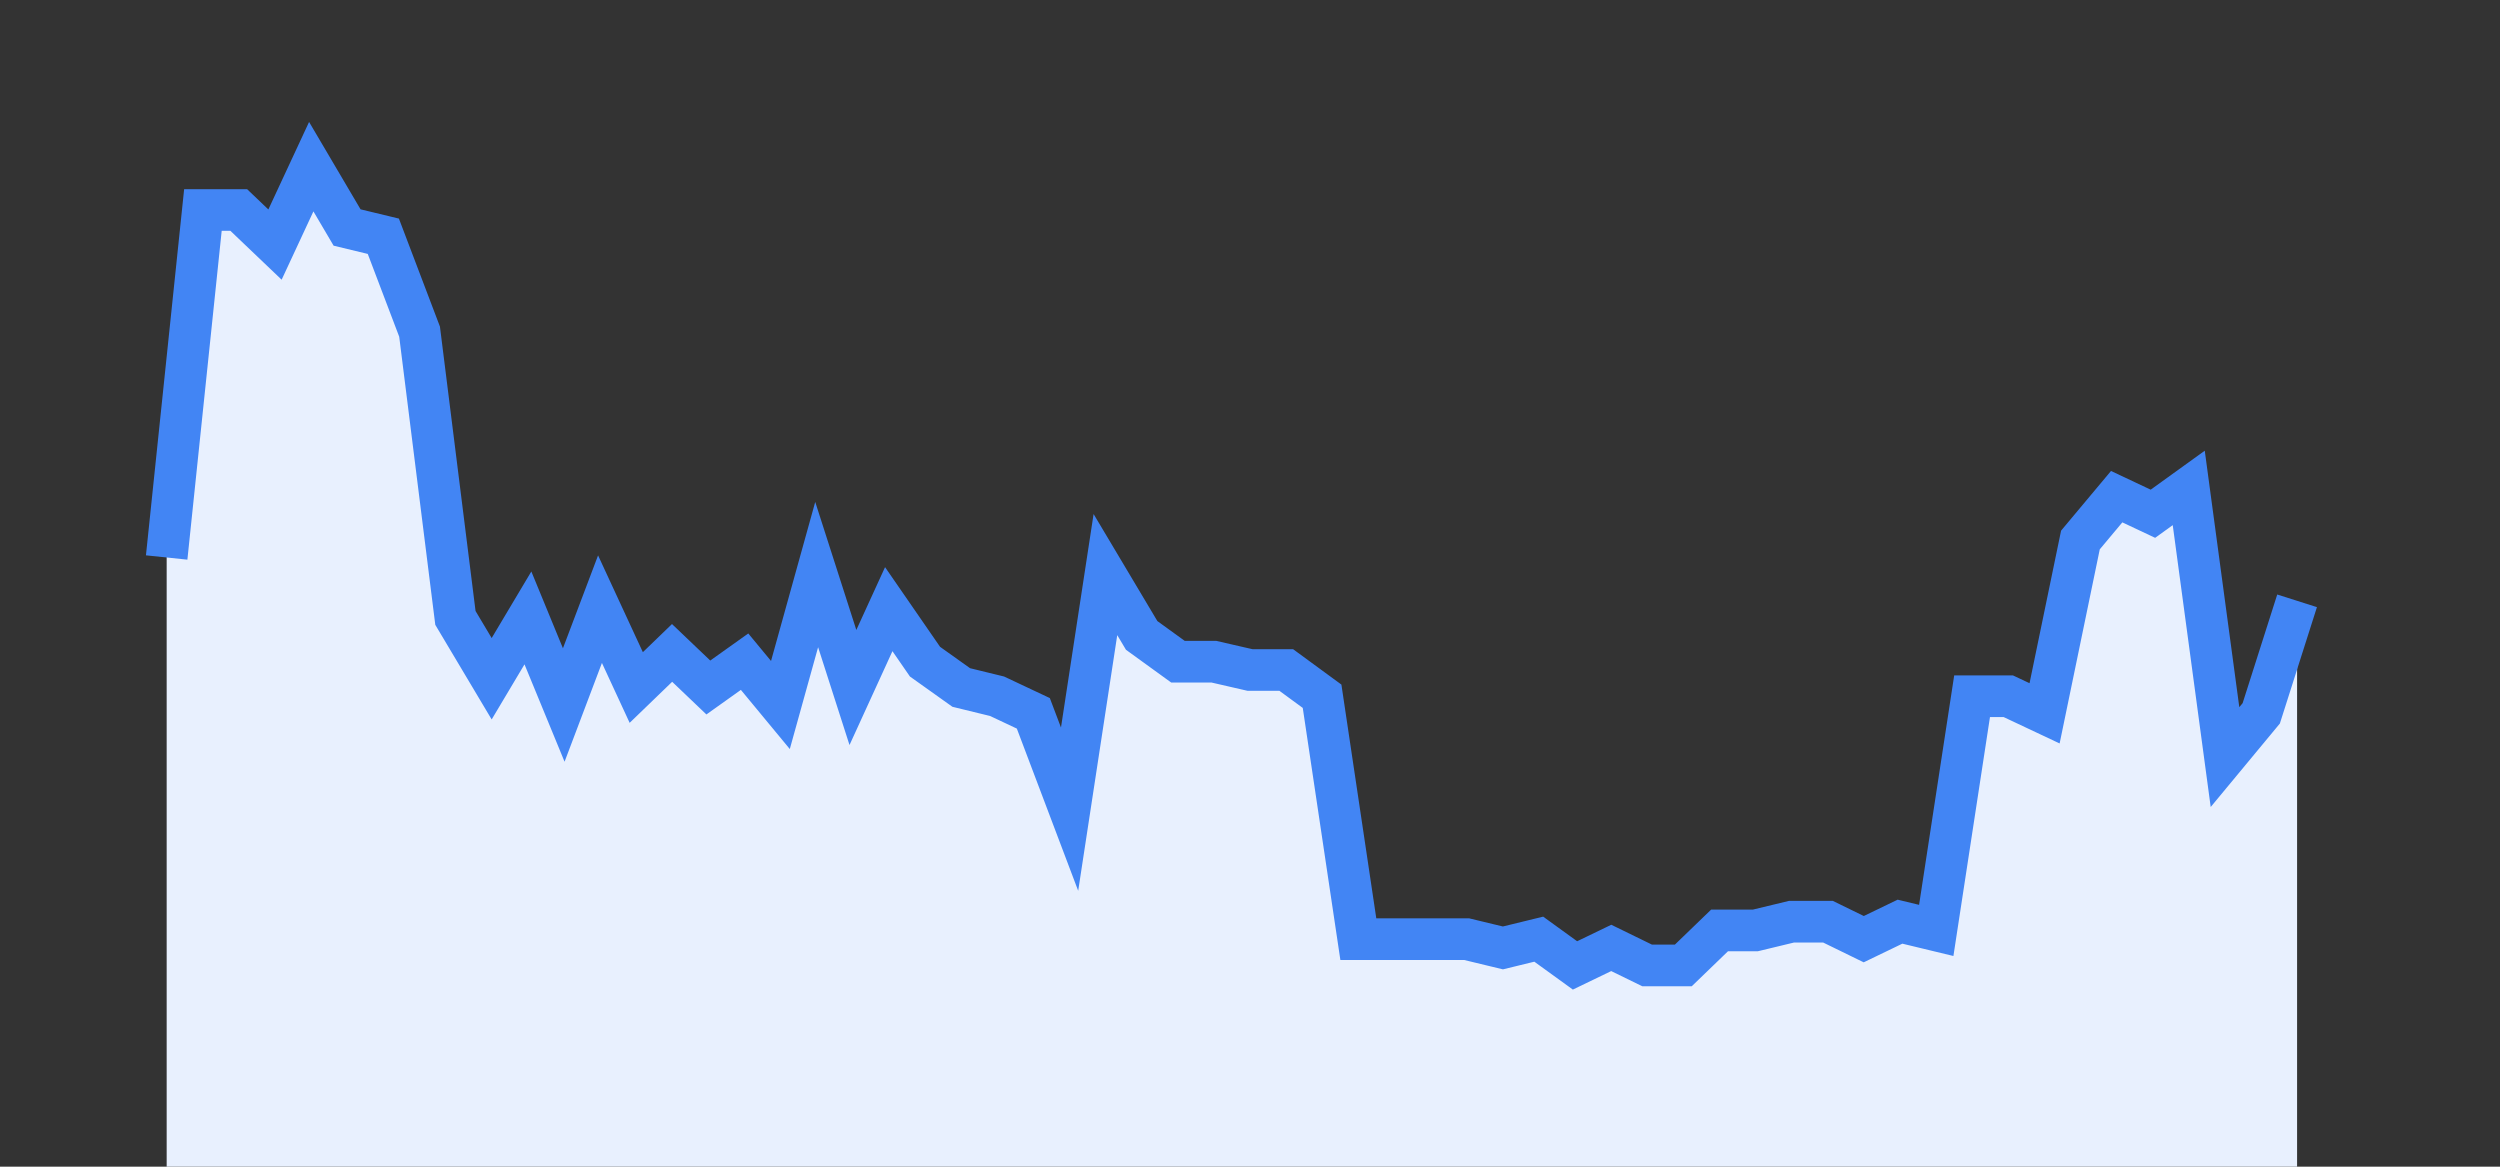 <svg width="60" height="28" xmlns="http://www.w3.org/2000/svg"><rect width="100%" height="100%" fill="#333333" stroke="none"/><path stroke="none" fill="#E8F0FE" d="M4.00 28.00 L4.00 13.38  L4.00 13.38 L4.87 5.04 L5.73 5.04 L6.60 5.87 L7.47 4.00 L8.33 5.46 L9.20 5.67 L10.07 7.96 L10.93 14.83 L11.80 16.29 L12.67 14.83 L13.53 16.92 L14.40 14.62 L15.27 16.50 L16.13 15.67 L17.00 16.50 L17.87 15.88 L18.73 16.92 L19.60 13.79 L20.47 16.50 L21.33 14.62 L22.20 15.88 L23.07 16.50 L23.93 16.71 L24.80 17.12 L25.67 19.42 L26.53 13.79 L27.40 15.25 L28.27 15.88 L29.13 15.88 L30.00 16.08 L30.87 16.08 L31.73 16.71 L32.60 22.54 L33.47 22.54 L34.33 22.54 L35.20 22.54 L36.07 22.75 L36.93 22.54 L37.80 23.17 L38.67 22.75 L39.53 23.17 L40.40 23.17 L41.27 22.33 L42.13 22.33 L43.00 22.12 L43.87 22.12 L44.73 22.54 L45.60 22.12 L46.47 22.33 L47.33 16.71 L48.20 16.71 L49.07 17.12 L49.93 12.96 L50.80 11.92 L51.67 12.33 L52.53 11.71 L53.40 18.17 L54.27 17.12 L55.13 14.42  L55.13 28.00 " /><path stroke="#4285F4" stroke-width="1" fill="none" d="M4.00 13.38  L4.00 13.38 L4.87 5.04 L5.73 5.04 L6.60 5.87 L7.47 4.00 L8.33 5.46 L9.20 5.67 L10.07 7.96 L10.93 14.83 L11.80 16.29 L12.67 14.83 L13.53 16.92 L14.40 14.62 L15.27 16.50 L16.13 15.67 L17.00 16.50 L17.87 15.88 L18.73 16.92 L19.60 13.79 L20.47 16.50 L21.33 14.62 L22.20 15.88 L23.07 16.50 L23.93 16.71 L24.80 17.12 L25.67 19.42 L26.53 13.79 L27.40 15.25 L28.27 15.88 L29.13 15.88 L30.00 16.08 L30.87 16.08 L31.73 16.71 L32.60 22.54 L33.47 22.54 L34.33 22.54 L35.20 22.54 L36.07 22.75 L36.93 22.54 L37.80 23.17 L38.67 22.75 L39.53 23.17 L40.40 23.17 L41.27 22.33 L42.13 22.33 L43.00 22.12 L43.87 22.12 L44.73 22.54 L45.60 22.12 L46.47 22.33 L47.33 16.71 L48.20 16.71 L49.07 17.12 L49.93 12.96 L50.80 11.92 L51.67 12.33 L52.53 11.71 L53.40 18.17 L54.27 17.12 L55.13 14.42 " /></svg>
